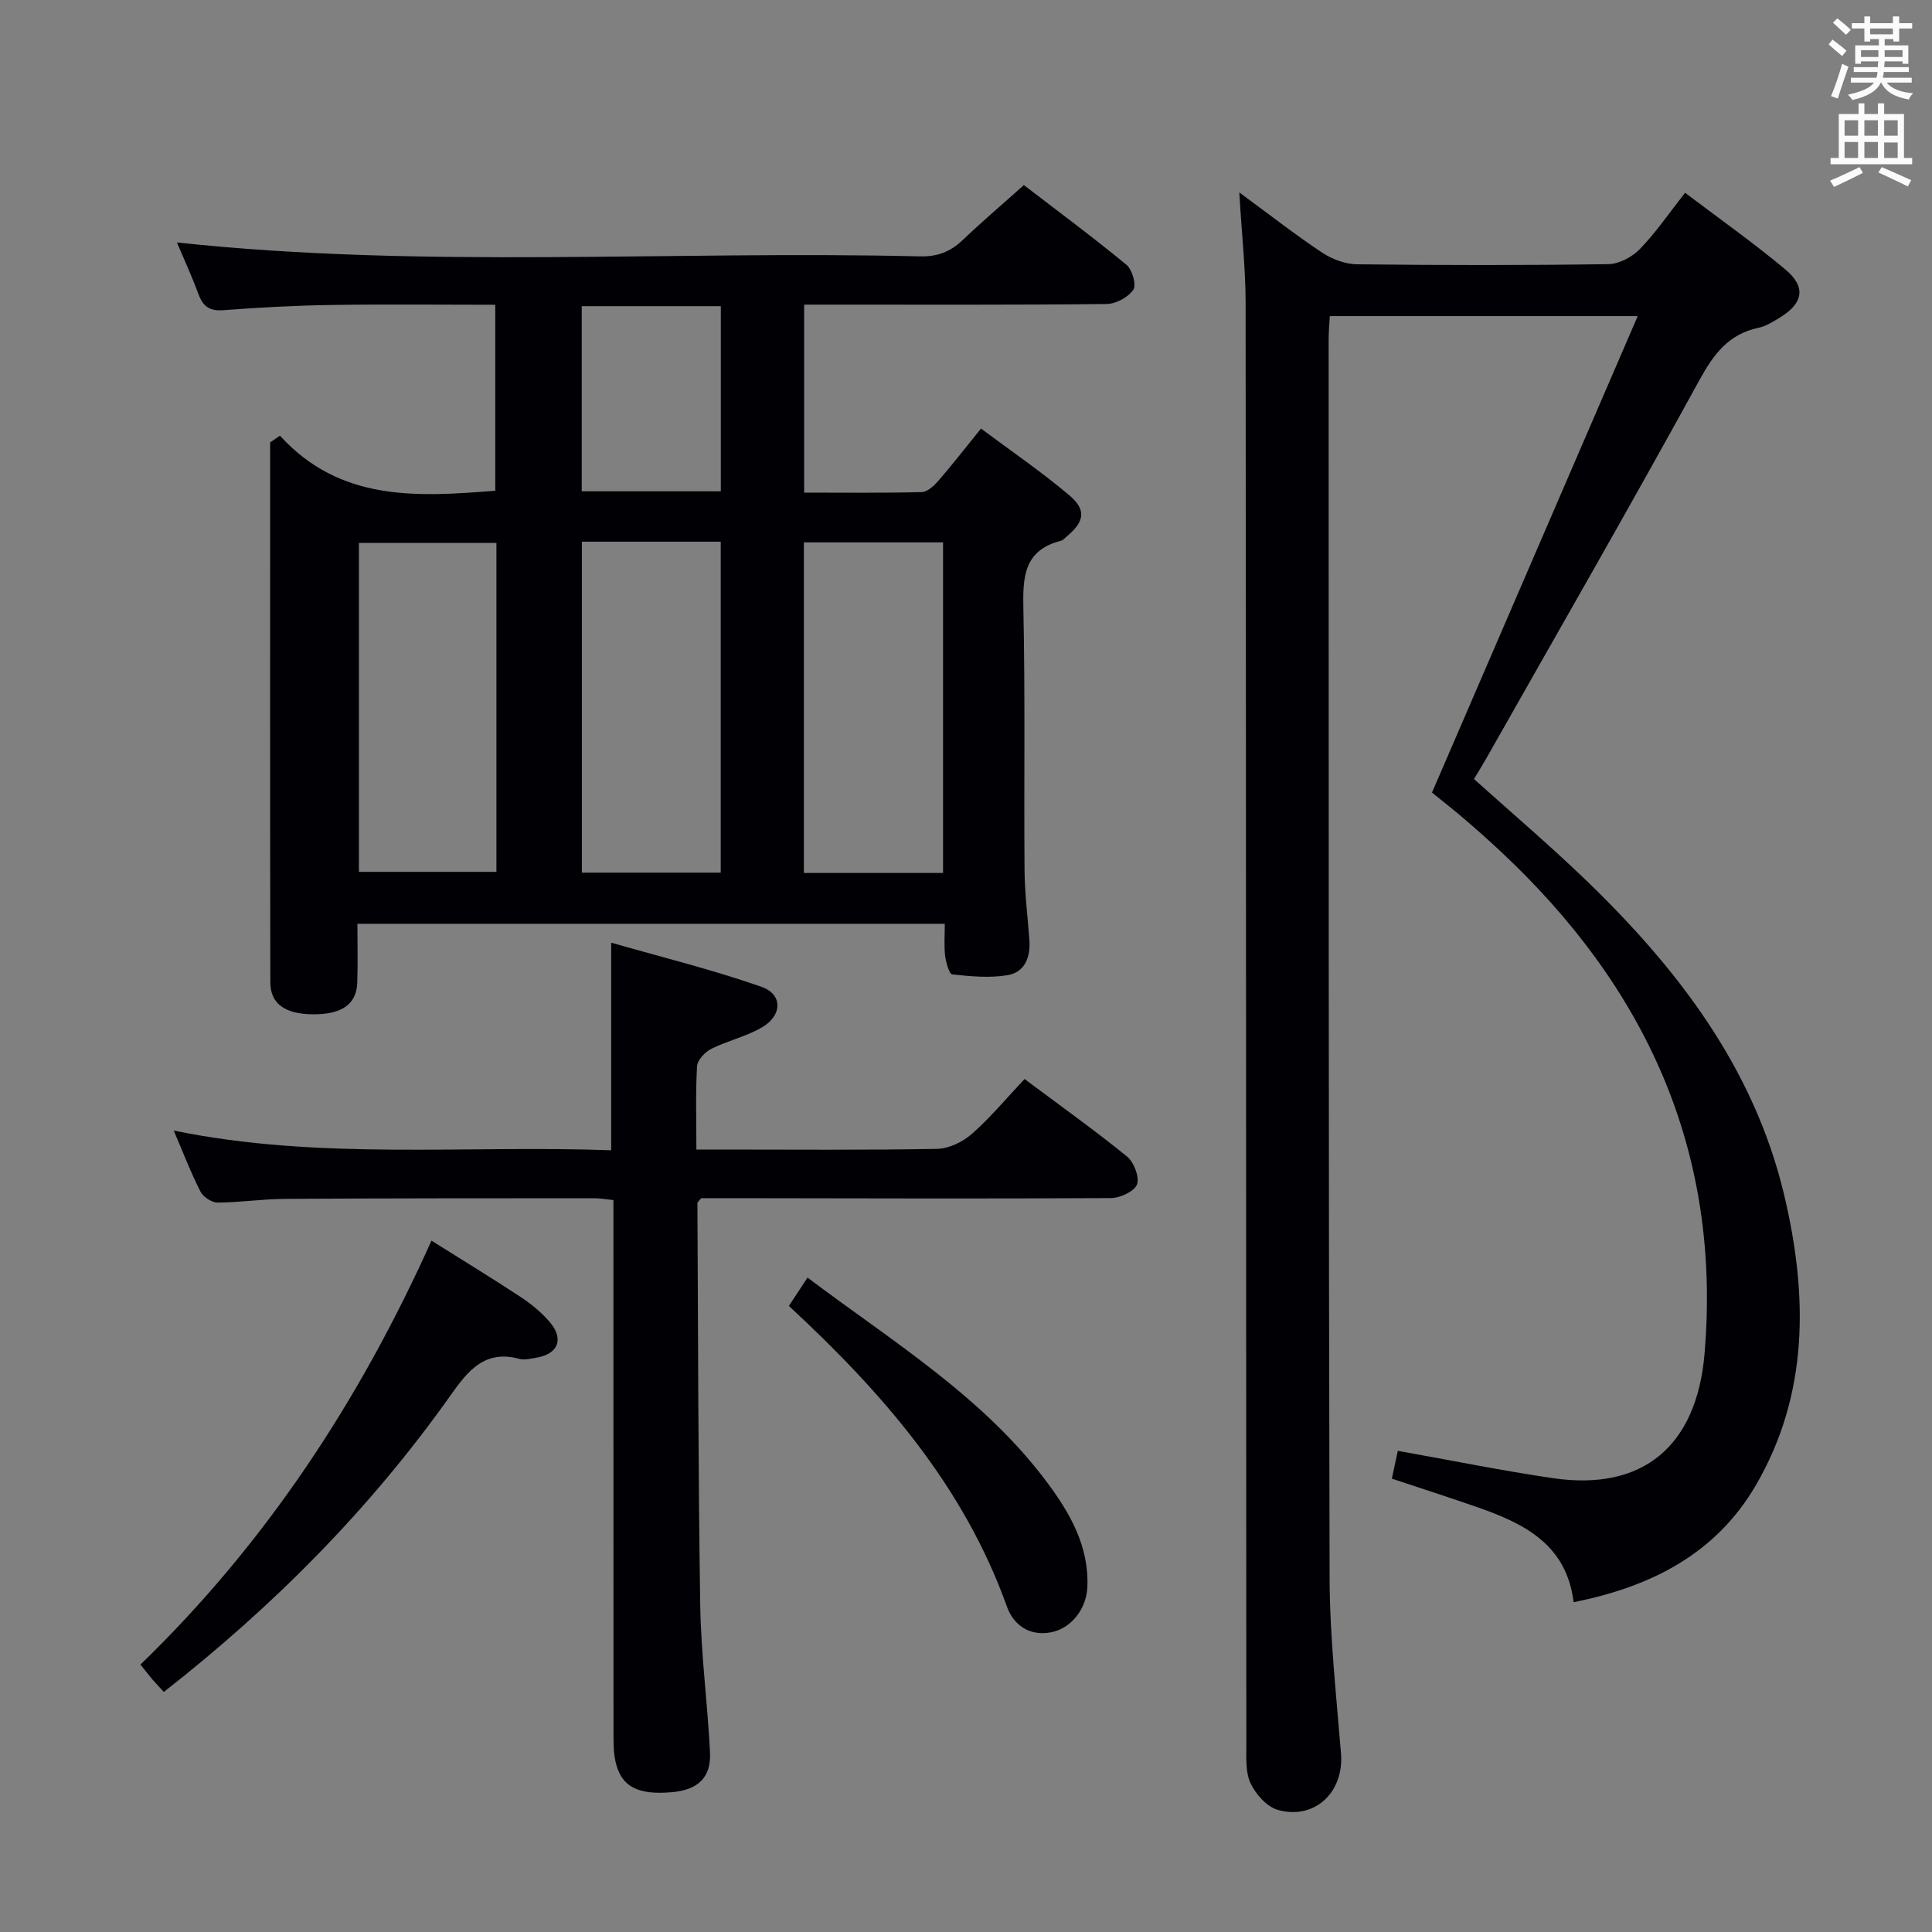 <svg enable-background="new 0 0 400 400" viewBox="0 0 400 400" xmlns="http://www.w3.org/2000/svg"><rect x="0" y="0" width="400" height="400" fill="#808080" stroke="none"/><g fill="#010105"><path d="m57.96 90.2c12.44 13.66 28.29 12.7 44.58 11.4 0-12.51 0-25.21 0-38.5-11.32 0-22.6-.13-33.86.04-7.48.11-14.96.51-22.42 1.08-2.86.22-4.23-.76-5.17-3.32-1.36-3.7-3.02-7.29-4.46-10.7 51.35 5.51 102.63 1.63 153.8 2.88 3.63.09 6.33-.94 8.89-3.38 3.96-3.79 8.15-7.34 12.66-11.38 7.18 5.51 14.36 10.83 21.25 16.51 1.2.99 2.09 4.18 1.41 5.17-1.07 1.55-3.59 2.92-5.52 2.94-18.99.21-37.98.13-56.97.13-1.79 0-3.58 0-5.66 0v38.92c8.17 0 16.27.1 24.35-.11 1.19-.03 2.57-1.33 3.47-2.38 2.83-3.26 5.48-6.67 8.8-10.77 6.2 4.63 12.46 8.91 18.23 13.77 3.66 3.08 3.19 5.51-.51 8.59-.38.32-.75.77-1.2.88-7.71 1.96-7.89 7.58-7.75 14.18.39 17.98.1 35.98.24 53.97.04 4.81.64 9.61 1 14.42.27 3.54-.88 6.73-4.47 7.35-3.73.64-7.69.26-11.49-.15-.64-.07-1.31-2.47-1.48-3.85-.25-2.1-.07-4.25-.07-6.63-40.65 0-80.74 0-121.61 0 0 4 .1 8.09-.03 12.16-.14 4.51-3.21 6.63-9.24 6.58-5.69-.05-8.75-2.17-8.76-6.6-.07-37.27-.04-74.53-.04-111.8.68-.47 1.35-.94 2.03-1.4zm62.51 21.95v68.52h28.75c0-22.94 0-45.66 0-68.52-9.68 0-18.99 0-28.75 0zm45.96 68.59h28.82c0-22.92 0-45.65 0-68.45-9.73 0-19.15 0-28.82 0zm-63.65-68.34c-9.87 0-19.24 0-28.47 0v68.11h28.47c0-22.87 0-45.32 0-68.11zm46.46-49.01c-9.77 0-19.18 0-28.8 0v38.33h28.8c0-12.83 0-25.56 0-38.33z"/><path d="m256.58 39.84c6.45 4.73 11.66 8.82 17.17 12.47 2.06 1.37 4.79 2.38 7.23 2.41 17.33.2 34.66.22 51.99-.03 2.23-.03 4.94-1.47 6.54-3.12 3.32-3.43 6.05-7.44 9.37-11.66 7.12 5.4 14.17 10.37 20.77 15.89 4.33 3.62 3.7 6.98-1.12 9.93-1.41.86-2.9 1.81-4.47 2.14-6.22 1.32-9.27 5.46-12.25 10.89-14.39 26.25-29.33 52.19-44.08 78.24-.81 1.44-1.69 2.84-2.56 4.29 7.7 6.92 15.43 13.5 22.74 20.51 19.24 18.46 35.23 39.18 41.51 65.72 4.85 20.52 5.16 41.01-5.89 59.98-8.24 14.14-21.57 20.99-37.73 24.22-1.45-11.9-10.15-16.25-19.73-19.6-5.78-2.02-11.61-3.89-17.9-5.98.42-1.99.84-3.97 1.23-5.76 11.03 1.96 21.58 4.12 32.21 5.67 18.58 2.7 29.69-6.69 31.3-25.81 3.54-41.9-12.17-75.94-42.35-104.09-2.43-2.27-4.92-4.49-7.45-6.65-2.39-2.04-4.88-3.98-6.63-5.41 14.18-32.83 28.18-65.26 42.59-98.64-22.29 0-42.8 0-63.75 0-.08 1.6-.24 3.2-.24 4.81.02 85.48-.03 170.97.2 256.45.03 12.12 1.39 24.24 2.36 36.34.64 7.95-5.38 13.8-13.04 11.68-2.26-.62-4.55-3.17-5.64-5.42-1.09-2.23-.92-5.18-.92-7.82-.06-99.65-.05-199.3-.15-298.94-.02-7.13-.81-14.24-1.31-22.71z"/><path d="m145.17 248.07c-.59.75-.78.87-.78 1 .16 27.8.15 55.61.59 83.41.16 10.12 1.52 20.21 2.02 30.33.26 5.21-2.49 7.76-7.87 8.24-7.12.64-10.56-1.16-11.7-6.35-.39-1.76-.41-3.63-.41-5.45-.02-34.99-.02-69.99-.02-104.98 0-1.82 0-3.64 0-5.81-1.48-.15-2.75-.38-4.01-.38-21.33.01-42.66 0-63.99.13-4.65.03-9.29.75-13.93.77-1.22 0-3-1.15-3.56-2.26-2.01-3.95-3.6-8.12-5.54-12.65 30.23 6.21 60.38 2.97 90.57 4.08 0-14.2 0-27.92 0-42.98 10.45 3 20.95 5.58 31.12 9.14 4.42 1.55 4.33 5.9.14 8.37-3.25 1.92-7.11 2.76-10.51 4.46-1.31.65-2.89 2.31-2.97 3.59-.33 5.47-.14 10.97-.14 17.27h4.83c15 0 30 .14 44.99-.14 2.46-.05 5.34-1.44 7.23-3.11 3.85-3.39 7.17-7.4 10.89-11.35 7.47 5.58 14.5 10.59 21.19 16.02 1.44 1.17 2.65 4.27 2.1 5.79-.53 1.45-3.51 2.83-5.41 2.84-26.33.15-52.66.05-78.98.02-2.01-.01-4 0-5.85 0z"/><path d="m89.33 256.86c6.39 4.02 12.49 7.73 18.45 11.66 2.2 1.45 4.32 3.19 6.02 5.17 3.04 3.54 1.77 6.67-2.79 7.41-1.15.19-2.41.53-3.47.24-7.25-1.96-10.69 2.51-14.33 7.65-16.55 23.35-36.49 43.46-59.29 61.31-.82-.9-1.59-1.69-2.31-2.53-.75-.88-1.45-1.8-2.53-3.14 25.88-25.05 45.33-54.53 60.25-87.77z"/><path d="m167.19 264.51c17.68 13.33 36.46 24.7 49.71 42.55 4.71 6.34 8.57 13.15 8.23 21.46-.19 4.67-3.4 8.64-7.52 9.43-4.56.87-7.81-1.59-9.14-5.33-8.96-25.04-25.81-44.33-45.14-62.24 1.3-1.97 2.45-3.72 3.86-5.87z"/></g><path d="m378.6 9.2.8-1c.9.7 1.9 1.4 2.9 2.3l-.9 1.1c-1.1-.9-2-1.7-2.8-2.4zm.5 10.7c.9-2.1 1.6-4.3 2.3-6.7.4.2.8.4 1.3.6-.7 2.1-1.5 4.3-2.2 6.6zm.4-15.2.9-.9c1 .8 2 1.6 2.8 2.4l-1 1c-1-.9-1.9-1.8-2.7-2.5zm12.5-1.3h1.2v1.4h2.7v1.1h-2.7v2.7h-1.2v-.5h-1.8v1.3h4.9v3.8h-1.2v-.5h-3.7c0 .4-.1.9-.1 1.2h5.1v1h-5.2c0 .5-.1.9-.2 1.2h6v1h-5.2c1.1 1.3 2.9 2 5.5 2.2-.4.4-.7.8-.9 1.3-2.9-.5-4.8-1.6-5.7-3.5h-.1c-.8 1.7-2.7 2.9-5.9 3.6-.2-.4-.6-.8-.9-1.1 2.8-.6 4.6-1.4 5.4-2.5h-4.8v-1h5.3c.1-.3.2-.7.2-1.2h-4.9v-1h5c0-.4 0-.8.1-1.2h-3.6v.5h-1.2v-3.8h4.9v-1.3h-1.8v.5h-1.2v-2.7h-2.6v-1.1h2.6v-1.4h1.2v1.4h4.7v-1.4zm-6.7 8.4h3.6c0-.4 0-.9 0-1.4h-3.6zm1.9-4.7h4.7v-1.2h-4.7zm6.7 3.3h-3.7v1.4h3.7z" fill="#fafbfa"/><path d="m384.7 21.4h1.3v2.2h2.8v-2.2h1.3v2.2h4.1v9.1h1.7v1.3h-16.9v-1.3h1.7v-9.1h4.1v-2.2zm.3 13.2.7 1.2c-1.8.9-3.8 1.9-6 2.9-.2-.4-.5-.8-.8-1.3 2.4-1 4.4-2 6.1-2.8zm-3.1-6.5h2.8v-3.2h-2.8zm0 4.6h2.8v-3.3h-2.8zm4.1-4.6h2.8v-3.2h-2.8zm0 4.6h2.8v-3.3h-2.8zm3.6 1.9c2.1.9 4.1 1.8 6.1 2.7l-.7 1.3c-2.2-1.1-4.2-2-6.1-2.9zm3.3-9.7h-2.8v3.2h2.8zm-2.8 7.8h2.8v-3.2h-2.8z" fill="#fafbfa"/></svg>